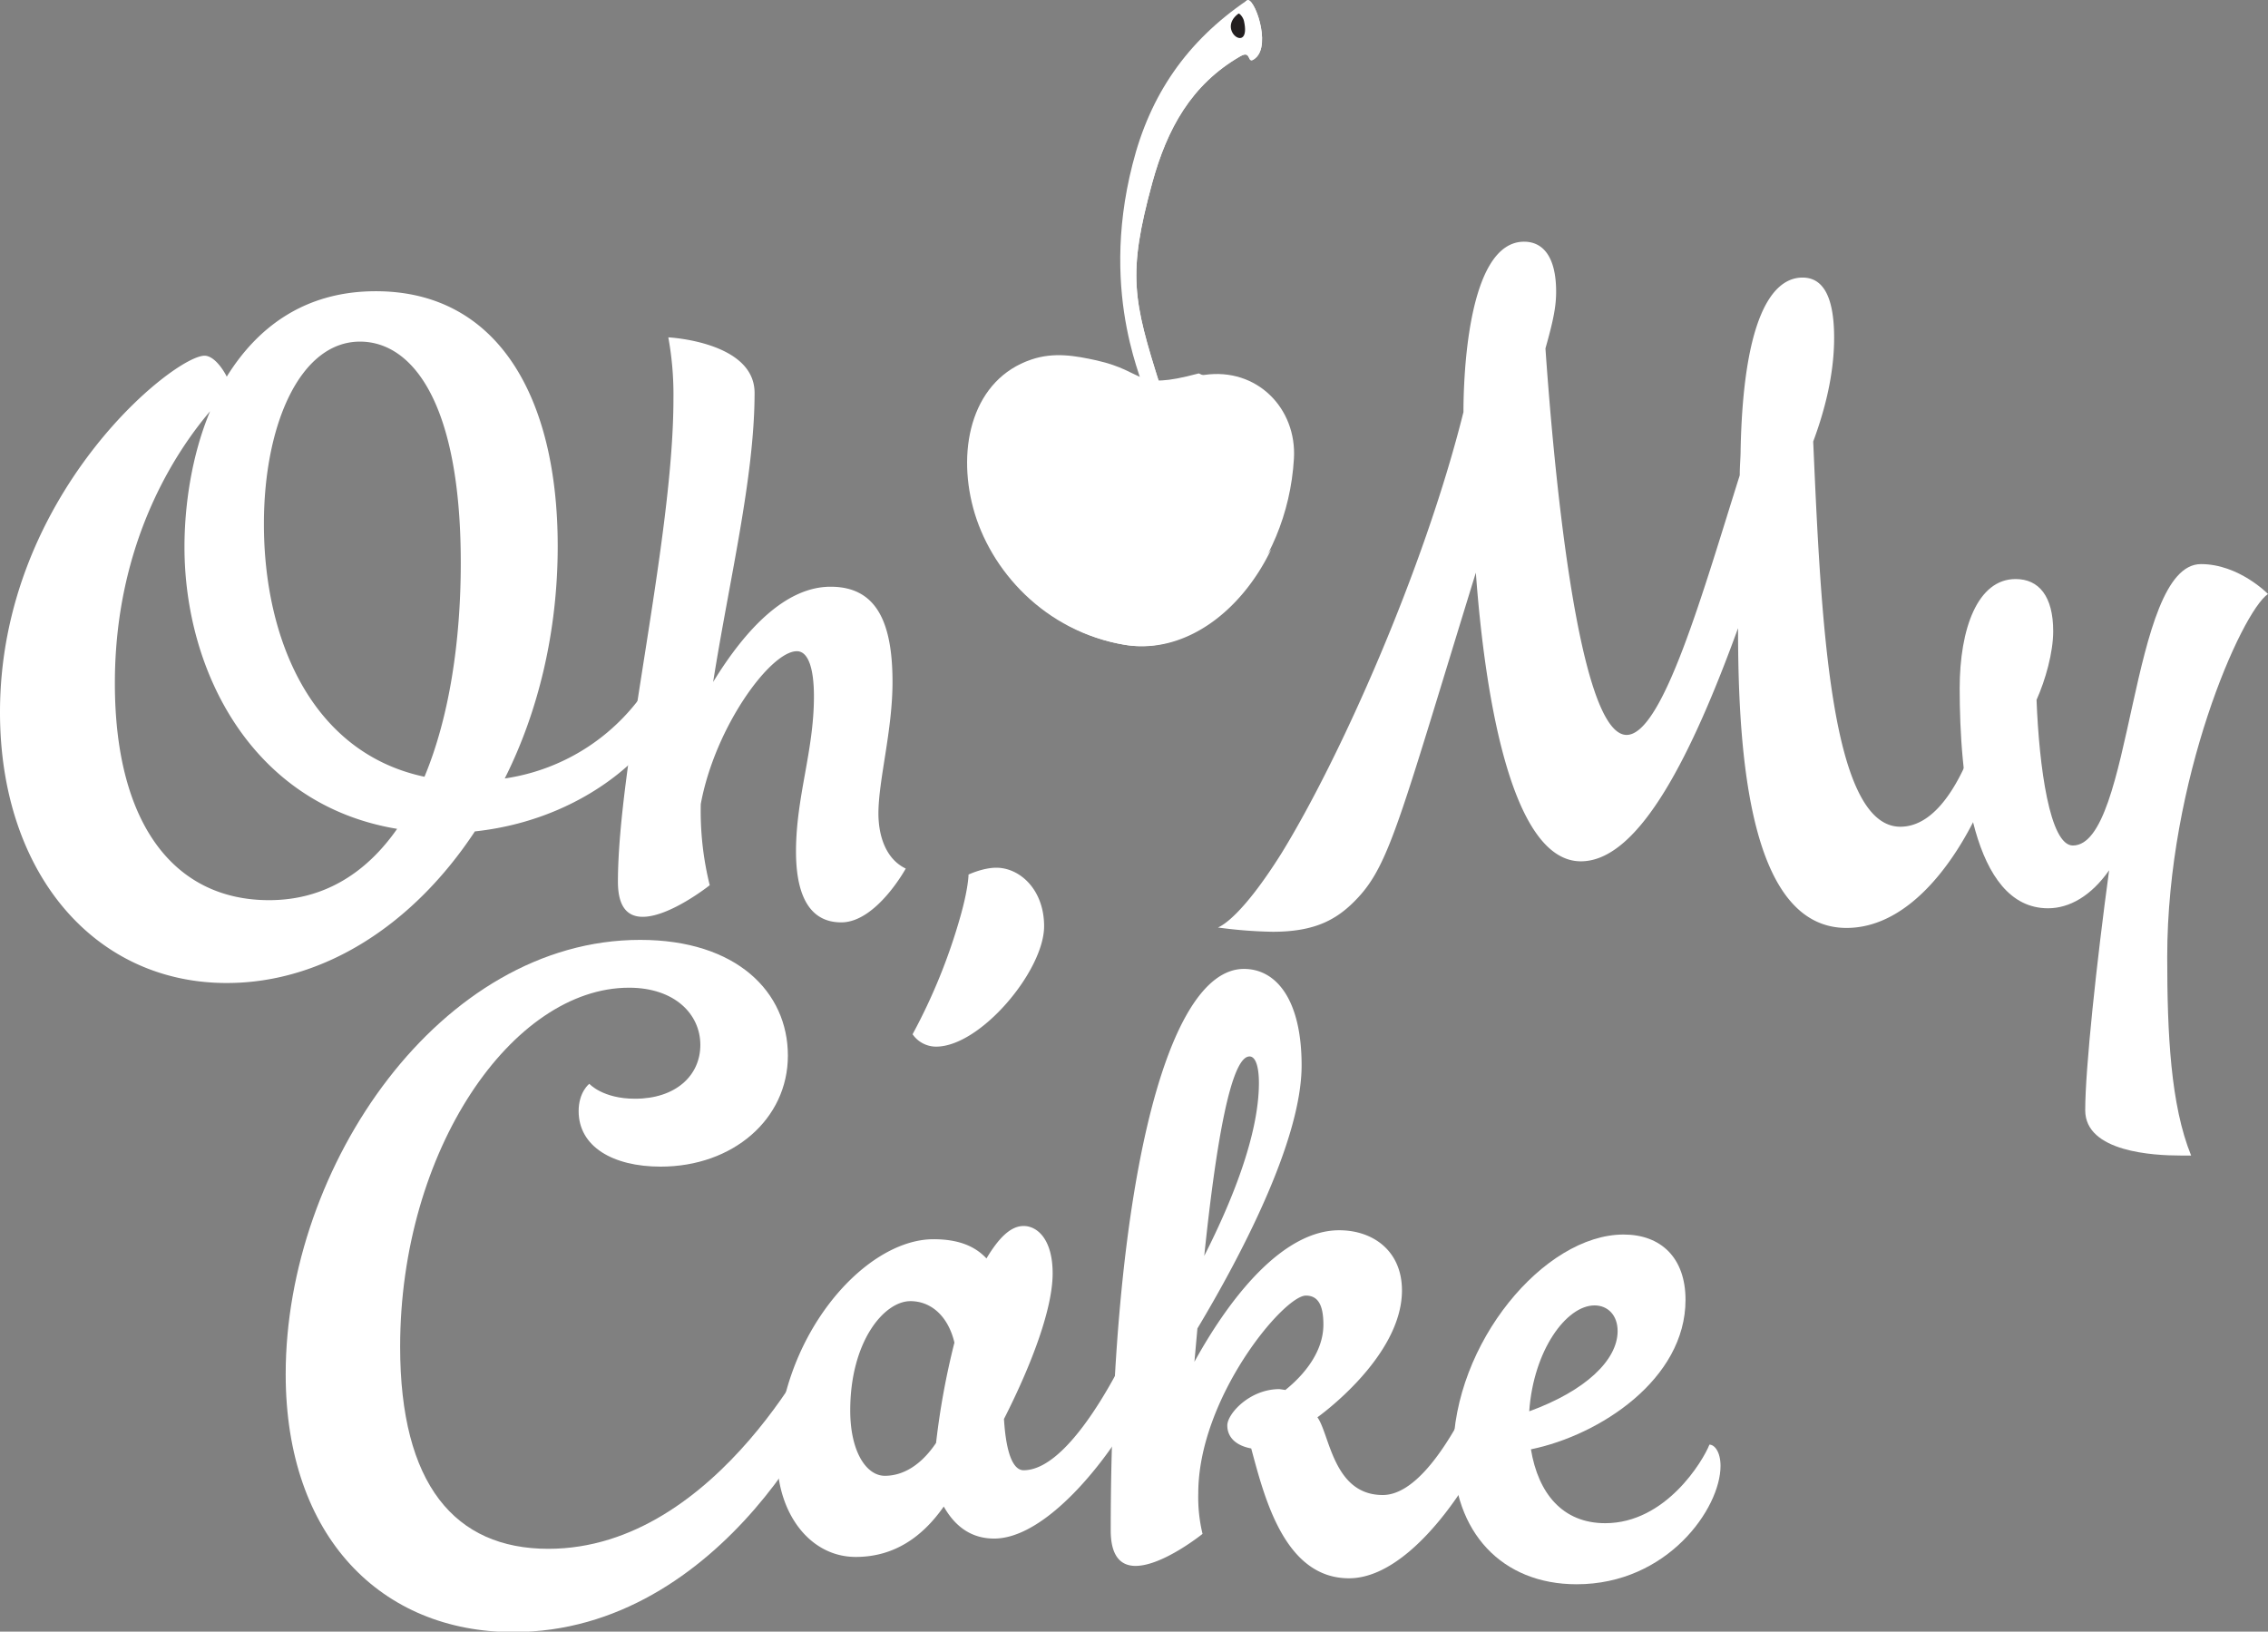 <svg xmlns="http://www.w3.org/2000/svg" viewBox="0 0 531.1 382.1"><rect x="0" y="0" width="531.1" height="382.1" fill="#808080" stroke="none"/><defs><style>.cls-1{isolation:isolate;}.cls-2,.cls-3,.cls-4,.cls-6,.cls-7{fill:#fff;}.cls-2,.cls-3,.cls-4,.cls-5,.cls-6{fill-rule:evenodd;}.cls-3{mix-blend-mode:multiply;}.cls-4{mix-blend-mode:screen;}.cls-5{fill:#231f20;mix-blend-mode:color-dodge;}.cls-6{opacity:0.53;}</style></defs><title>Logo-2</title><g class="cls-1"><g id="Layer_1" data-name="Layer 1"><path class="cls-2" d="M305,101.1c-15,4-11.8-.4-23.7-3.1-5-1.1-10-2-15.3-.2-13.6,4.6-17.5,20.3-13.6,34.8s16.7,28.9,35.5,32S326,147,327.5,121c.7-11.7-8.6-21.4-21-19.6-.9.1-1-.5-1.5-.3Z" transform="translate(-24.5 -13.6)"/><path class="cls-3" d="M301.8,103.5c-8.9,3.6-8.8-.9-14.1-.6-.5.1-7.5-3-6.9,2s8.2,10.7,12.4,10.3c16.3-1.5,20.5-14.3,10.2-12.2-1.1.2-.2,0-1.6.5Z" transform="translate(-24.5 -13.6)"/><path class="cls-4" d="M276.2,103.1c-6.3-3.2-15.1.9-18,7.1-3.7,7.7-3.2,12.9-1.4,21,1.3,6.1,7.4,13.7,12.6,16.9.7.4.5.4-.5-1.3-5.5-9.3-6.6-7.1-8.9-19.7-.7-4,.6-11,3.3-14.1,5.9-6.9,7.7-4.5,12.2-7.7.7-.4.6-2.3.7-2.2Z" transform="translate(-24.5 -13.6)"/><path class="cls-4" d="M314.2,105.7c6.2,3.8,9.4,8.4,9.9,15.8.8,10.8-4.5,21.5-13.4,30.5-1.4,1.4.3-1.1,1.2-2.6,4.2-7.8,12.3-27.3,3.1-34.3-3.5-2.6-4.9-6-2-9.6.5-.6.4-.2,1.2.2Z" transform="translate(-24.5 -13.6)"/><path class="cls-3" d="M314.8,120.7c-1,5.7.3,9.9-1.9,17.3-1.3,4.2-4.1,12.7-7,16-.2.3-2.8,4-2.9,4.3s11.1-6,12.4-7.7,4.5-5.3,6.8-8.4c-7.2,15-20.6,24.7-34.3,22.4s-24.7-11.2-30.8-21.3c7.3,4.3,19.3,14.3,25,13.8,2.2-.2-1.2-1.5-3.1-3.8-4.4-5.1-6.1-7.3-7.5-13.9-.4-2.2,3.1.3,5,.9,9.6,3.4,15.1.9,23.6-3.5,4.3-2.3-1.2,2-9.6-1-2.2-.7.6-.4,3.3-1.2,7.9-2.2,9.7-3.7,14.4-10.4,2.4-3.4,2.7-10.1,5.2-7.6a7.5,7.5,0,0,1,1.4,4.1Z" transform="translate(-24.5 -13.6)"/><path class="cls-2" d="M316.5,13.7c-14.1,9.6-22.7,22.1-26.8,38.4-8.1,31.7,3.6,52.7,2.7,53.3s-3.6.1-3,2.3,9.2,3.5,10.4-.9c.4-1.6-2.8-.1-3.6-2.8-6.4-20.2-7.7-26.2-1.9-47.5,3.5-12.8,9.2-23.1,20.6-29.7,2.9-1.7,1.4,2.3,3.6.4,3.8-3.2-.4-14.6-2-13.5Z" transform="translate(-24.5 -13.6)"/><path class="cls-3" d="M316.5,13.7l-.3.2c2.3,3.3,2.6,13.8-2.1,9.7s-9.8,7.2-11.6,9.5-8.6,16.4-9.8,19.7c-6.2,17.4-5.1,36.4,1.9,53.5,5.7,0-.2,4.6-5.1,1.7,1.3,3,9.2,3,10.3-1.2.4-1.6-2.8-.1-3.6-2.8-6.4-20.2-7.7-26.2-1.9-47.5,3.5-12.8,9.2-23.1,20.6-29.7,2.9-1.7,1.4,2.3,3.6.4,3.8-3.2-.4-14.6-2-13.5Z" transform="translate(-24.5 -13.6)"/><path class="cls-5" d="M314.5,16.8c-5.3,3.9,3.1,9.7,1.3,1.7-.2-.9-1.1-1.9-1.3-1.7Z" transform="translate(-24.5 -13.6)"/><path class="cls-6" d="M265.2,117.8c2.6-12.5,22.6-6.3,12.3,5.5s-14.8,6.7-12.3-5.5Z" transform="translate(-24.5 -13.6)"/><path class="cls-6" d="M273.3,128.9c-10.9,4.6.1,13.4,1,2.1,0-.8-.6-2.3-1-2.1Z" transform="translate(-24.5 -13.6)"/><path class="cls-2" d="M275.4,113.9c-11.5-3-8.1,10.7-.5,2.3.5-.6.9-2.2.5-2.3Z" transform="translate(-24.5 -13.6)"/><path class="cls-2" d="M271.1,124.5c7.4-1.1,1.9-8.2-.3-1.4-.2.5,0,1.5.3,1.4Z" transform="translate(-24.5 -13.6)"/><path class="cls-7" d="M77.6,101.8c7-11.3,18-20,34.9-20,28.6,0,42.6,24.8,42.6,59.7,0,19.9-4.5,38.7-12.4,54.4A48.2,48.2,0,0,0,177,173.1s3.8,2.9,3.8,6c0,6.6-16.4,26.1-45.1,29.2-14.3,21.7-35.3,35.5-58.1,35.5-31.2,0-53.1-26-53.1-63.4,0-50.9,40.7-83.5,47.9-83.5C74.5,96.9,76.6,99.8,77.6,101.8Zm-3.9,8.1c-7.9,9.3-22.3,30.6-22.3,63.7s14,50.8,36.1,50.8c12.9,0,22.8-6.4,30-16.7-33.9-5.6-49.8-36.8-49.8-66C67.7,132.2,69.3,120.4,73.7,109.9Zm50.2,85.6c5.8-13.9,8.5-31.7,8.5-50.1,0-37.6-11.4-51.8-23.6-51.8-14,0-22.5,19.4-22.5,42.7C86.3,163.4,97.5,189.9,123.9,195.5Z" transform="translate(-24.5 -13.6)"/><path class="cls-7" d="M201.2,105.6c0,19.8-6,44.2-9.7,67.7,7.6-12.4,17-22.3,27.5-22.3s14.5,7.9,14.5,22.3c0,11.4-3.3,23-3.3,30.8,0,5,1.6,10.6,6.4,12.9,0,0-6.9,12.6-15.1,12.6s-10.6-7.7-10.6-16.6c0-12.8,4.2-23.5,4.2-36.3,0-6.5-1.3-10.6-4-10.6-6.2,0-19.2,17.8-22.5,35.8a72.2,72.2,0,0,0,2.1,19s-9.3,7.4-15.7,7.4c-3.3,0-5.8-2-5.8-8.2,0-27.5,13-80.4,13-113.1A74.5,74.5,0,0,0,181,92.6S201.2,93.6,201.2,105.6Z" transform="translate(-24.5 -13.6)"/><path class="cls-7" d="M322.5,231.8a106.8,106.8,0,0,1-12.8-1c1-.4,5.8-2.9,14.9-17.4,13.6-22.1,33.3-66.1,42.6-103.3,0-5.4.4-39.9,14.2-39.9,4.4,0,7.5,3.5,7.5,11.7,0,3.6-.7,6.9-2.5,13.3,1.6,23.1,7.2,90.5,19,90.5,8.5,0,18-33.9,26.5-60.8,0-2.3.2-4.1.2-5.8.6-30.6,7.2-40.5,14.5-40.5,3.9,0,7.4,2.9,7.4,14.1,0,8.8-2.3,17.3-4.9,24.3,1.8,40.8,3.9,90.2,20.4,90.2,14.5,0,20.8-31.7,20.8-31.7,2,0,3.9,2.6,3.9,6.2,0,11.5-14.6,49.2-37.3,49.2s-25.4-40.3-25.4-70.2c-10.6,29.1-23,54.6-36.8,54.6-16.6,0-22.6-40.3-24.6-67.6-17.4,56.4-20.1,68-27.5,76C337.8,228.9,332.6,231.8,322.5,231.8Z" transform="translate(-24.5 -13.6)"/><path class="cls-7" d="M483.4,174.8c0-14,4.2-25.6,13.1-25.6,5.5,0,8.8,4.1,8.8,12.2,0,5-1.8,11.4-3.9,16.1.6,15.7,3.1,34.1,8.5,34.1,14.1,0,13.2-65.9,30-65.9,8.9,0,15.7,7,15.7,7-6.2,4.2-23.6,43.4-23.6,85,0,18,.8,34.7,5.6,46.5h-2.5c-6.2,0-22.3-.8-22.3-10.6s2.7-34.9,5.6-56.2c-4.2,6-9.3,8.9-14.3,8.9C486.3,226.3,483.4,195.1,483.4,174.8Z" transform="translate(-24.5 -13.6)"/><path class="cls-7" d="M217,325.3c2.5,0,4,4.1,4,6.2,0,8.9-27.3,64.3-76.3,64.3-30.8,0-53.3-22.2-53.3-60.4,0-48.8,36.3-101.7,83-101.7,22.6,0,34.6,12.2,34.6,27.1s-12.9,26-29.8,26c-11.2,0-19.2-4.7-19.2-13,0-4.5,2.5-6.4,2.5-6.4s3.1,3.5,10.7,3.5c9.5,0,15.3-5.4,15.3-12.6s-6-13.4-16.7-13.4c-27.3,0-53.6,38-53.6,84.1,0,32.2,12.8,47.3,34.7,47.3C193,376.3,217,325.3,217,325.3Z" transform="translate(-24.5 -13.6)"/><path class="cls-7" d="M255.5,308.3c2.7-4.5,5.5-7.6,8.7-7.6s6.8,3.1,6.8,11.1-4.6,20.7-11.4,34.1c.6,9.6,2.7,12,4.6,12,12.6,0,26.6-32.6,26.6-32.6,1.9,0,3.9,2.7,3.9,6.8,0,8.3-21,41.8-37.4,41.8-6.2,0-9.7-3.8-11.8-7.5-4.9,7-11.5,11.8-20.6,11.8-10.8,0-18.4-10.3-18.4-23.2,0-27.9,20.2-51.2,36.6-51.2C248.9,303.8,252.8,305.4,255.5,308.3Zm-11.8,43.2A177.5,177.5,0,0,1,248,328c-1.6-6.6-5.8-9.7-10.3-9.7-6.2,0-14.1,9.5-14.1,25.6,0,9.7,3.8,15.3,8.1,15.3S240.2,356.7,243.7,351.5Z" transform="translate(-24.5 -13.6)"/><path class="cls-7" d="M330.3,317c-5.2,0-25.2,24-25.2,46.3a36.5,36.5,0,0,0,1,9.5s-9.3,7.5-15.7,7.5c-3.3,0-5.8-2.1-5.8-8.3,0-77.3,12.4-131.5,31.2-131.5,7.5,0,13.5,7.1,13.5,22.6,0,17.5-14.1,44.4-24.4,61.6l-.7,7.8c9.1-16.5,21.3-30.8,33.9-30.8,7.9,0,14.7,4.8,14.7,14.1,0,15.7-19.8,29.7-19.8,29.7,2.9,4,3.7,18.2,15.3,18.2,14,0,27.1-37.8,27.1-37.8,1.8,0,3.9,2.7,3.9,6.8,0,11.6-19.9,50.5-38.9,50.5-15.1,0-19.8-18.9-22.9-30.4-3.7-.7-5.6-2.7-5.6-5.4s5.2-8.5,12.2-8.5l1.4.2c4.6-3.7,8.9-9.1,8.9-15.3C334.4,319.3,333.2,317,330.3,317Zm-13.2-56c-4.4,0-7.9,20.7-10.6,46.7,6.2-12.2,12.8-28.1,12.8-40.5C319.3,263.3,318.5,261,317.1,261Z" transform="translate(-24.5 -13.6)"/><path class="cls-7" d="M364.8,353.8c0-25.6,21.3-51.1,39.9-51.1,8.7,0,14.5,5.4,14.5,15.3,0,18.6-20.1,31.7-36.2,35,1.7,10.3,7.4,17.3,17.4,17.3,14.2,0,22.9-14.6,24.4-18.4,1.2,0,2.6,1.7,2.6,5,0,9.9-12.4,27.7-33.7,27.7C376.2,384.6,364.8,372.4,364.8,353.8Zm17.8-9.7c13.2-4.8,20.7-12,20.7-18.8,0-3.7-2.3-6-5.4-6C391.3,319.3,383.6,329.8,382.6,344.1Z" transform="translate(-24.5 -13.6)"/><path class="cls-7" d="M269,230.5c0,10.4-14.9,28.2-25.3,28.2a6.7,6.7,0,0,1-5.5-2.9,135,135,0,0,0,11.2-27.6c1.9-6.7,1.9-9.8,1.9-9.8s3.4-1.6,6.5-1.6C263.3,216.8,269,221.9,269,230.5Z" transform="translate(-24.5 -13.6)"/></g></g></svg>